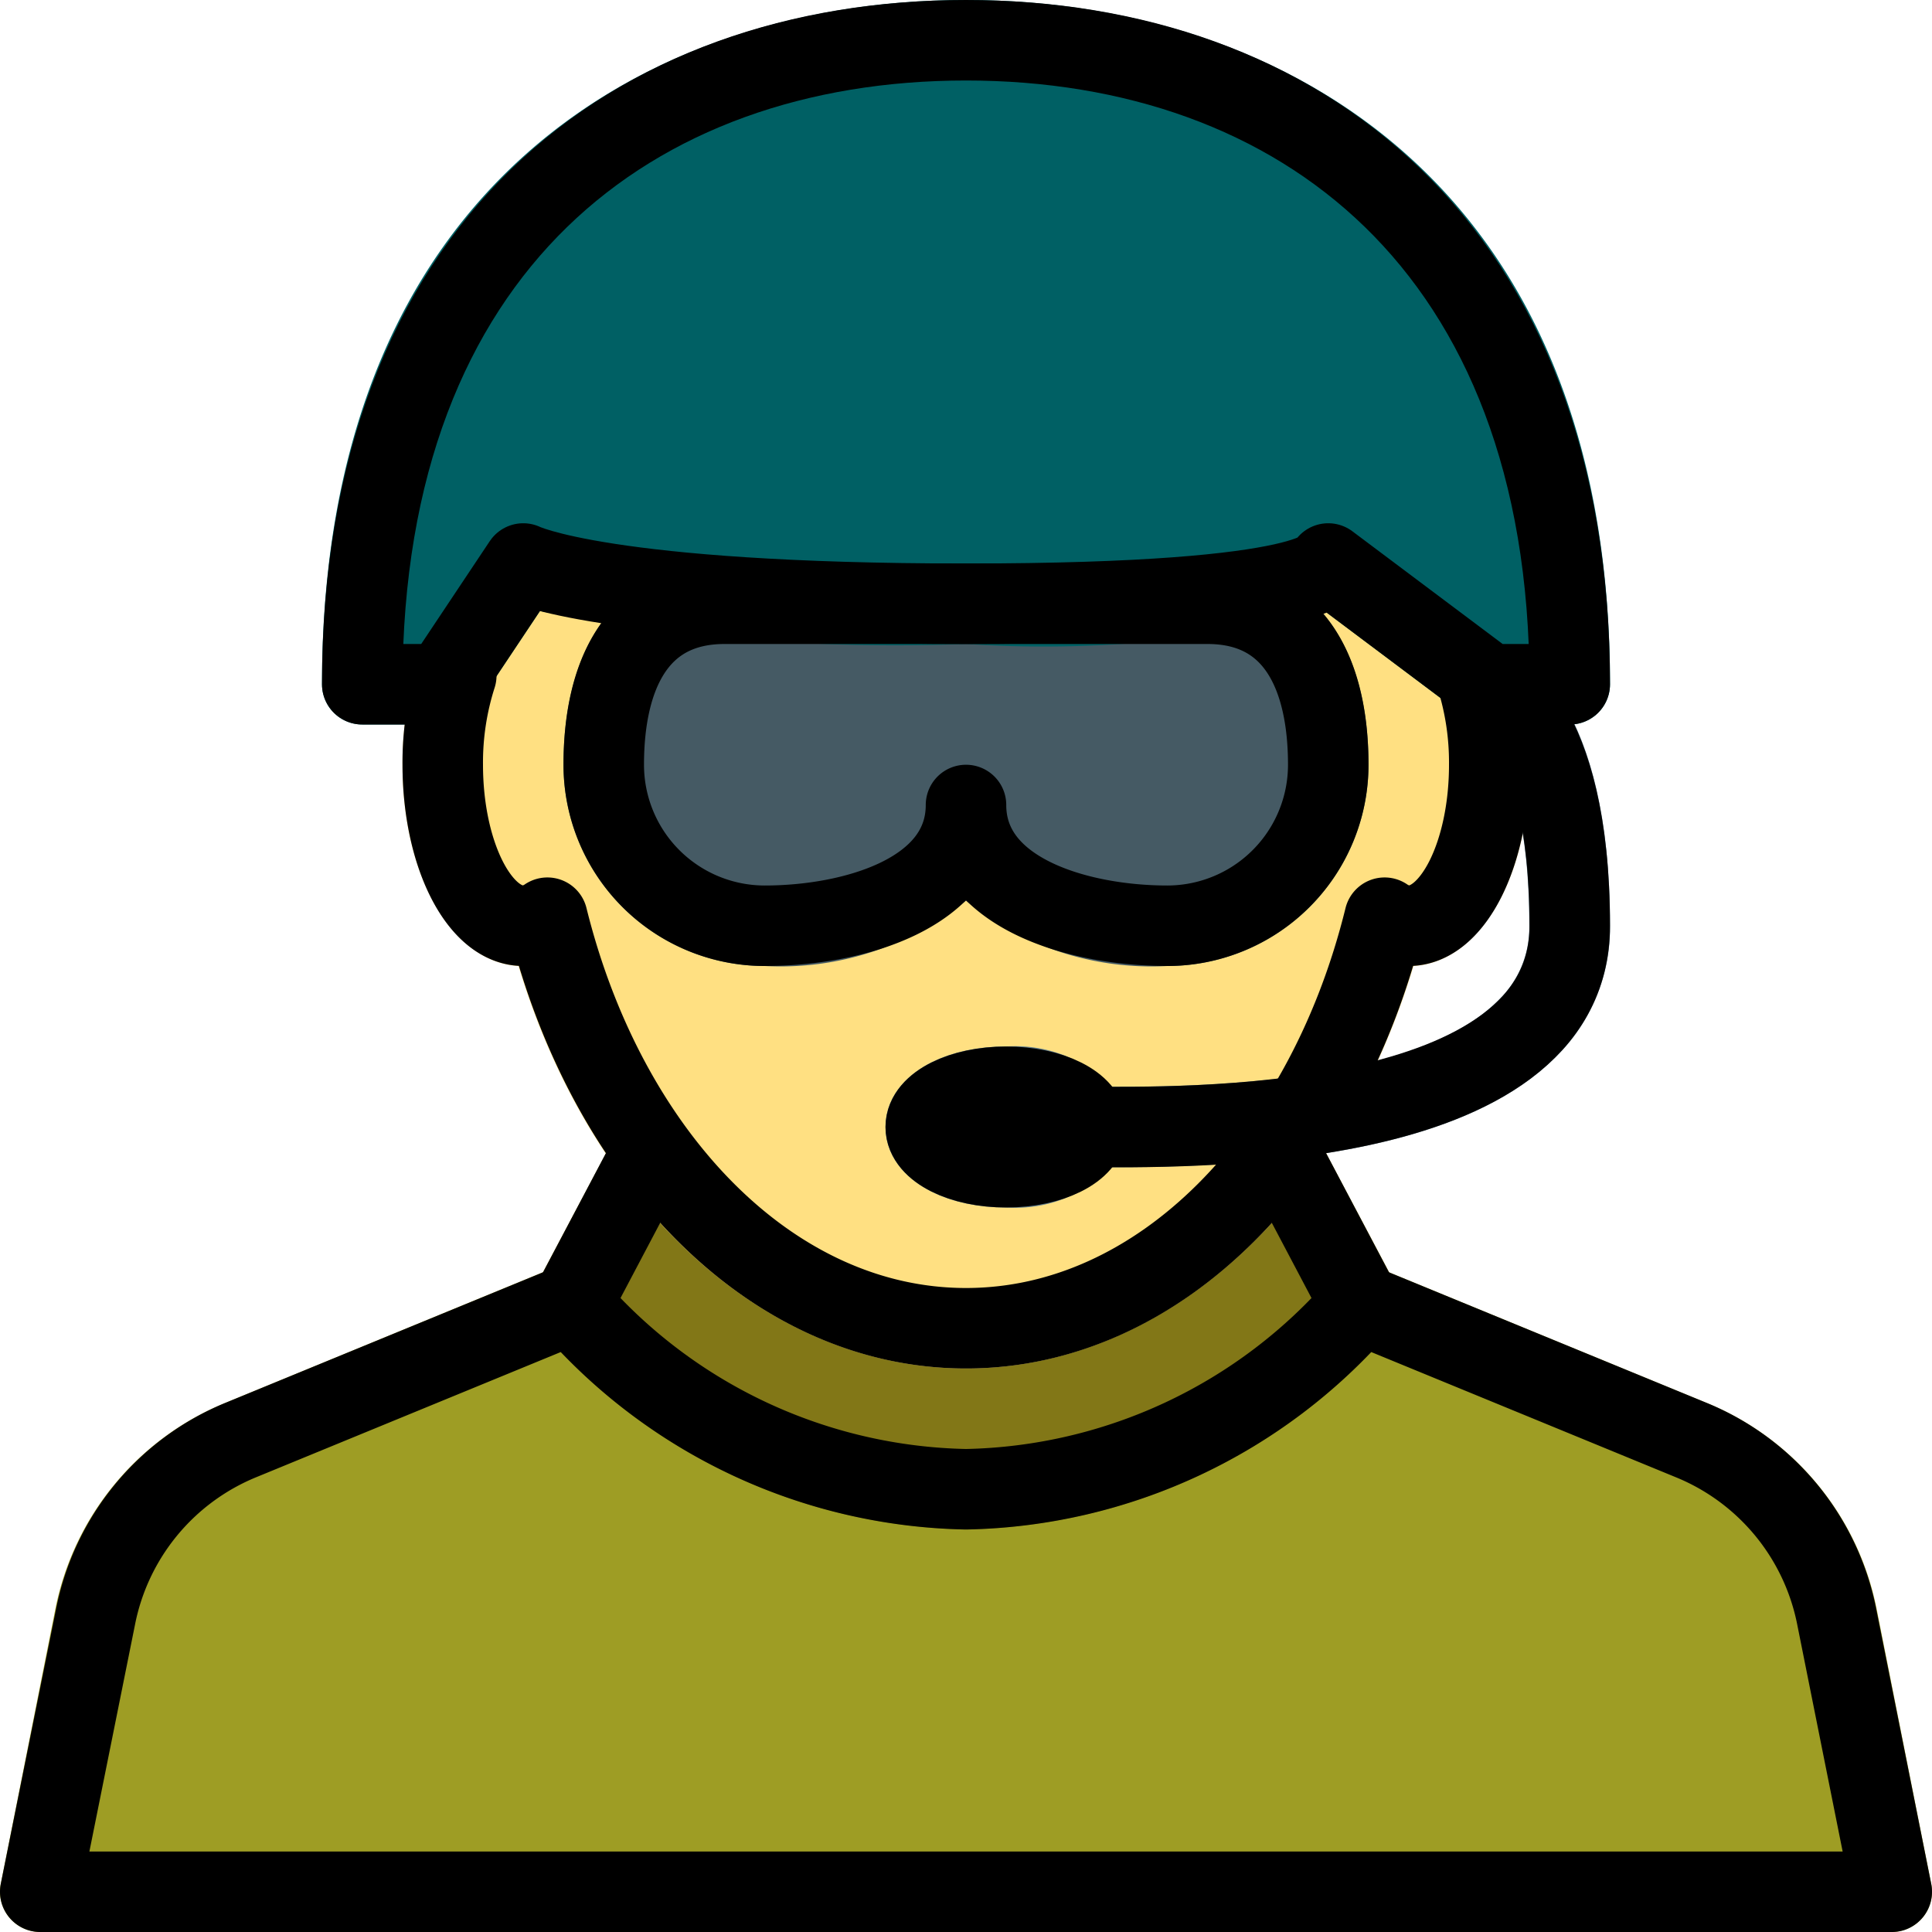 <svg xmlns="http://www.w3.org/2000/svg" viewBox="0 0 24 24">
  <title>Army Solider</title>
  <g>
    <path d="M23.311,19.981a3.5,3.5,0,0,0-2.11-2.553l-4.109-1.69a.5.5,0,0,0-.559.125A6.177,6.177,0,0,1,12,18a6.177,6.177,0,0,1-4.532-2.138.5.5,0,0,0-.559-.125L2.8,17.427A3.5,3.5,0,0,0,.689,19.982L.01,23.4A.5.5,0,0,0,.5,24h23a.5.5,0,0,0,.49-.6Z" fill="#9e9d24"/>
    <path d="M17.342,15.966l-.9-1.7A.5.5,0,0,0,16,14H8a.5.5,0,0,0-.441.266l-.9,1.7a.5.5,0,0,0,.073.572A7.161,7.161,0,0,0,12,19a7.161,7.161,0,0,0,5.269-2.462A.5.5,0,0,0,17.342,15.966Z" fill="#827717"/>
    <path d="M18.814,8.256l-.546-2.339a.5.5,0,0,0-.469-.386L6.237,5.094a.476.476,0,0,0-.509.4L5.193,8.233A4.087,4.087,0,0,0,5,9.5c0,1.393.615,2.451,1.441,2.5.908,3.011,3.1,5,5.559,5s4.65-1.99,5.559-5C18.385,11.951,19,10.893,19,9.5A4.1,4.1,0,0,0,18.814,8.256Z" fill="#ffe082"/>
    <path d="M15,7H9C7.748,7,7,7.935,7,9.5A2.5,2.5,0,0,0,9.5,12a3.652,3.652,0,0,0,2.5-.812A3.652,3.652,0,0,0,14.5,12,2.5,2.5,0,0,0,17,9.5C17,7.935,16.252,7,15,7Z" fill="#455a64"/>
    <path d="M20,11.5c0-2.828-1.1-3.385-1.324-3.468a.511.511,0,0,0-.657.287.486.486,0,0,0,.278.638c.007,0,.7.4.7,2.543a1.254,1.254,0,0,1-.387.929C17.573,13.466,14.9,13.5,13.81,13.5A1.673,1.673,0,0,0,12.5,13c-.869,0-1.5.42-1.5,1s.631,1,1.5,1a1.673,1.673,0,0,0,1.31-.5c1.83,0,4.3-.163,5.509-1.363A2.239,2.239,0,0,0,20,11.5Z" fill="#607d8b"/>
    <path d="M12,0C8.133,0,4,2.233,4,8.5a.5.5,0,0,0,.5.5h1a.5.5,0,0,0,.416-.223L6.708,7.59A23.047,23.047,0,0,0,12,8a14.781,14.781,0,0,0,4.479-.392L18.2,8.9a.5.5,0,0,0,.3.1h1a.5.5,0,0,0,.5-.5C20,2.233,15.867,0,12,0Z" fill="#006064"/>
  </g>
  <g>
    <path d="M5.668,8.391A3.545,3.545,0,0,0,5.5,9.5c0,1.1.448,2,1,2a.565.565,0,0,0,.3-.1c.734,2.963,2.783,5.1,5.2,5.1s4.47-2.136,5.2-5.1a.565.565,0,0,0,.3.1c.552,0,1-.9,1-2a3.545,3.545,0,0,0-.168-1.109" fill="none" stroke="#000" stroke-linecap="round" stroke-linejoin="round"/>
    <path d="M21.012,17.89,16.9,16.2A6.645,6.645,0,0,1,12,18.5a6.645,6.645,0,0,1-4.9-2.3L2.988,17.89a3,3,0,0,0-1.8,2.188L.5,23.5h23l-.685-3.423A3,3,0,0,0,21.012,17.89Z" fill="none" stroke="#000" stroke-linecap="round" stroke-linejoin="round"/>
    <path d="M18.5,8.5h1c0-5.437-3.358-8-7.5-8s-7.5,2.563-7.5,8h1L6.5,7s1,.5,5.5.5S16.5,7,16.5,7Z" fill="none" stroke="#000" stroke-linecap="round" stroke-linejoin="round"/>
    <line x1="7.101" y1="16.204" x2="8" y2="14.5" fill="none" stroke="#000" stroke-linecap="round" stroke-linejoin="round"/>
    <line x1="16.899" y1="16.204" x2="16" y2="14.5" fill="none" stroke="#000" stroke-linecap="round" stroke-linejoin="round"/>
    <path d="M12,10c0,1.1-1.4,1.5-2.5,1.5a2,2,0,0,1-2-2c0-1.1.4-2,1.5-2h6c1.1,0,1.5.9,1.5,2a2,2,0,0,1-2,2c-1.1,0-2.5-.4-2.5-1.5" fill="none" stroke="#000" stroke-linecap="round" stroke-linejoin="round"/>
    <ellipse cx="12.5" cy="14" rx="1" ry="0.5" fill="none" stroke="#000" stroke-linecap="round" stroke-linejoin="round"/>
    <path d="M13.5,14c1.094,0,6,.125,6-2.5s-1-3-1-3" fill="none" stroke="#000" stroke-linecap="round" stroke-linejoin="round"/>
  </g>
</svg>
